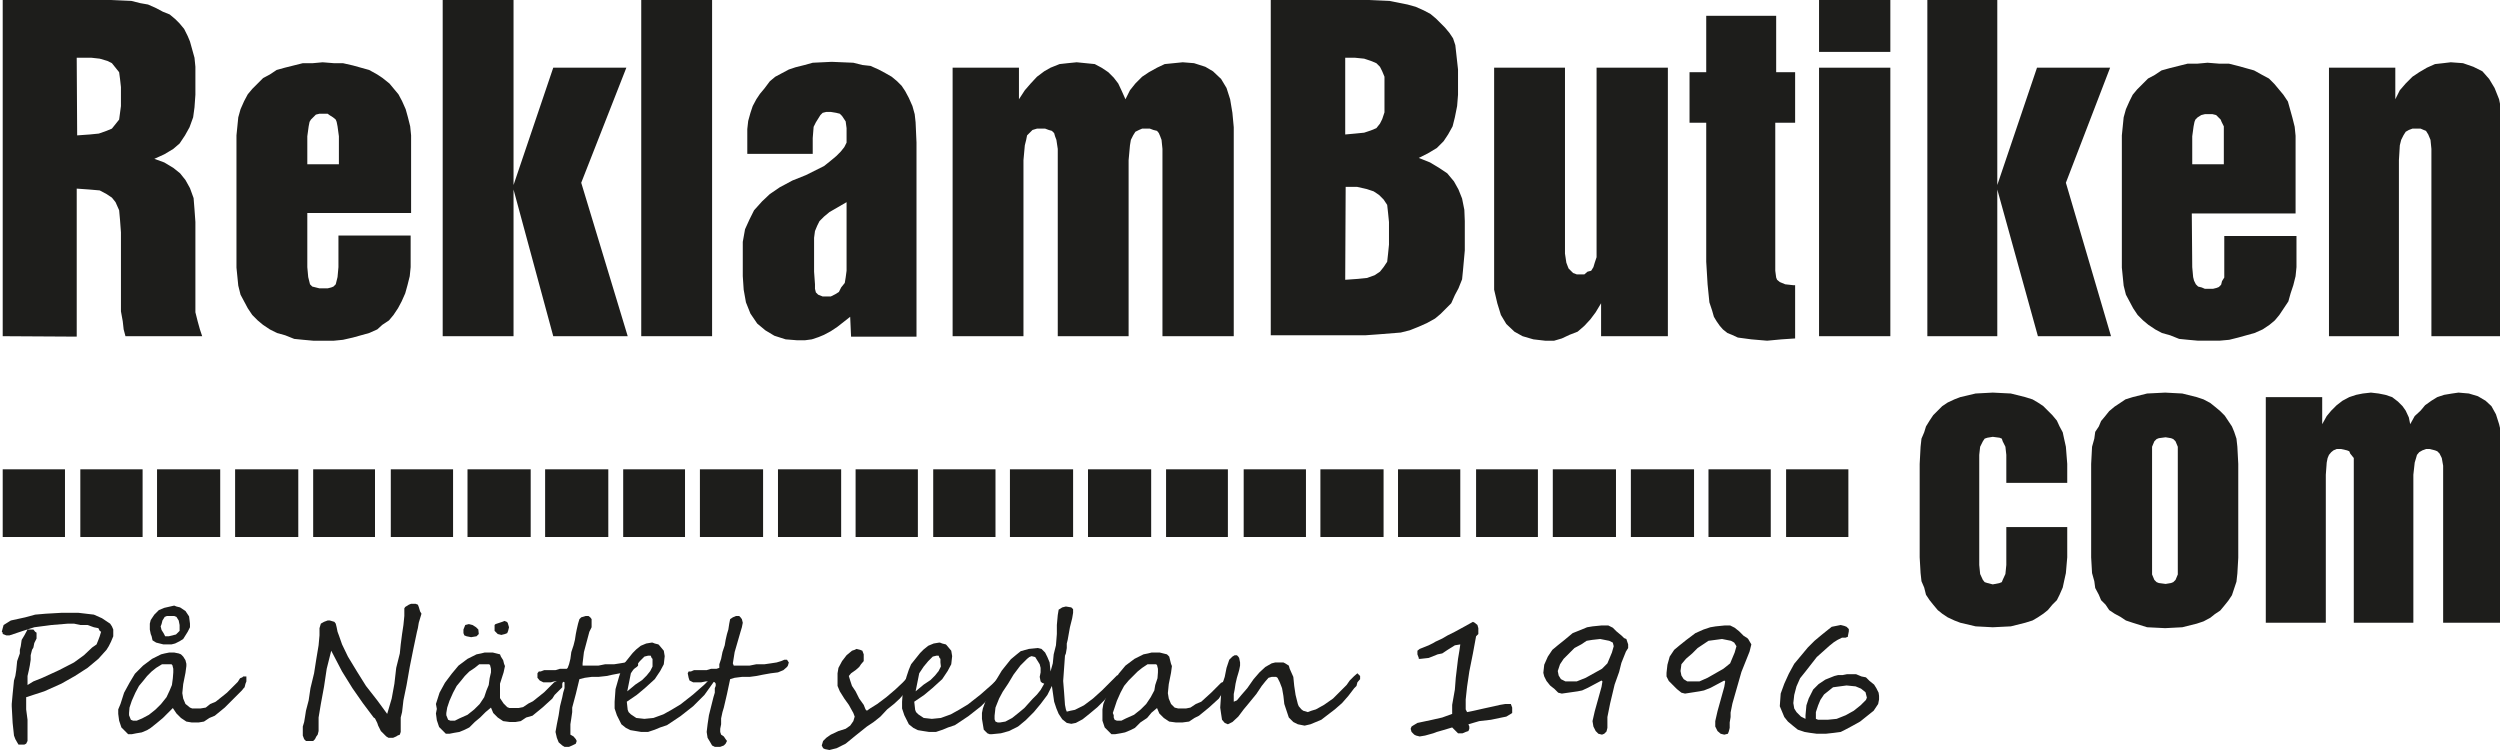 <?xml version="1.0" encoding="utf-8"?>
<!-- Generator: Adobe Illustrator 19.1.0, SVG Export Plug-In . SVG Version: 6.00 Build 0)  -->
<svg version="1.1" id="Lager_1" xmlns="http://www.w3.org/2000/svg" xmlns:xlink="http://www.w3.org/1999/xlink" x="0px" y="0px"
	 viewBox="-20 337.7 554 166.2" style="enable-background:new -20 337.7 554 166.2;" xml:space="preserve">
<style type="text/css">
	.st0{fill:#1D1D1B;}
</style>
<g>
	<path class="st0" d="M-19.4,412.2v-74.5h24l0,0l4.5,0.2l2,0.5l1.7,0.3l1.8,0.8l1.5,0.8l1.5,0.6l1.2,1l0,0l1,1l1,1.2l0.8,1.6
		l0.5,1.2l0.5,1.8l0.5,1.8l0.2,2v2v4.2l0,0l-0.2,2.8l-0.3,2.2l-0.8,2.2l-1,1.8l0,0l-1.2,1.8l-1.4,1.2l-2,1.2l-2.2,1l0,0l2.2,0.8
		l2,1.2l1.5,1.2l1.2,1.5l0,0l1,1.8l0.8,2.2l0.2,2.5l0.2,2.8v17.2l0,0v2.8l0.5,2l0,0l0.5,1.8l0.5,1.5h-17l0,0l-0.4-1.5l-0.2-1.8l0,0
		l-0.4-2.2v-3.2v-14.3l0,0l-0.2-2.7l-0.2-2.2l-0.8-1.8l-0.8-1l0,0l-1.2-0.8l-1.5-0.8l-2.3-0.2l-2.8-0.2v32.8L-19.4,412.2
		L-19.4,412.2z M-2.9,367.7L-2.9,367.7l2.8-0.2l2-0.2l1.7-0.6l1.2-0.5l0,0l0.8-1l0.8-1l0.2-1.5l0.2-1.5V357l0,0l-0.2-1.8l-0.2-1.5
		l-0.8-1l-0.8-1l0,0l-1-0.5l-1.7-0.5l-1.8-0.2h-2.5H-3L-2.9,367.7L-2.9,367.7z"/>
	<path class="st0" d="M48.1,396.9L48.1,396.9l0.2,2.2l0.2,0.8l0.2,0.8l0,0l0.5,0.5l0.8,0.2l0.8,0.2h0.8l0,0h1l0.8-0.2l0.5-0.2
		l0.5-0.5l0,0l0.2-0.8l0.2-0.8l0.2-2.2v-7h16v4.8l0,0v2.2l-0.2,2l-0.5,2l-0.5,1.8l-0.8,1.8l-0.8,1.5l-1,1.5l-1,1.2l0,0l-1.5,1
		l-1.1,1l-1.8,0.8L60,412l-1.8,0.5L56,413l-2,0.2h-2.4l0,0h-2.2l-2.2-0.2l-2-0.2l-2-0.8l-1.8-0.5l-1.6-0.8l-1.5-1l-1.2-1l0,0
		l-1.2-1.2l-1-1.5l-0.8-1.5l-0.8-1.5l-0.5-2l-0.2-2l-0.2-2v-2.3v-24.8l0,0v-2.2l0.2-2l0.2-2l0.5-1.8l0.8-1.8l0.8-1.5l1-1.2l1.2-1.2
		l0,0l1.2-1.2l1.5-0.8l1.5-1l1.8-0.5l2-0.5l2-0.5h2.2l2.2-0.2l0,0l2.5,0.2h2l2.2,0.5l1.8,0.5l1.8,0.5l1.8,1l1.2,0.8l1.5,1.2l0,0
		l1,1.2l1,1.2l0.8,1.5l0.8,1.8l0.5,1.8l0.5,2l0.2,2v2.2v15h-23V396.9L48.1,396.9z M48.1,367.9v6.2h7v-6.2l0,0l-0.3-2.2l-0.2-1
		l-0.2-0.5l0,0l-0.6-0.5l-0.8-0.5l-0.4-0.3h-1l0,0h-0.8l-0.8,0.2l-0.6,0.6l-0.5,0.5l0,0l-0.3,0.5l-0.2,1L48.1,367.9L48.1,367.9
		L48.1,367.9z"/>
	<polygon class="st0" points="78.1,412.2 78.1,337.7 93.8,337.7 93.8,378.7 102.6,352.7 118.8,352.7 108.8,378.2 119.1,412.2 
		102.6,412.2 93.8,379.7 93.8,412.2 	"/>
	<polygon class="st0" points="122.1,412.2 122.1,337.7 137.8,337.7 137.8,412.2 	"/>
	<path class="st0" d="M168.4,407.9L168.4,407.9l-2.8,2.2l-1.5,1l-1.5,0.8l0,0l-1.2,0.5l-1.5,0.5l-1.5,0.2h-1.8l0,0l-2.5-0.2
		l-2.5-0.8l-2-1.2l-1.8-1.5l0,0l-1.5-2.2l-1-2.5l-0.5-2.8l-0.2-3v-4.8l0,0v-2.8l0.5-2.8l1-2.2l1-2l0,0l1.8-2l1.7-1.6l2.2-1.5
		l2.8-1.5l0,0l3-1.2l0,0l4-2l1.5-1.2l1.2-1l1-1l0.8-1l0.5-1v-1.2v-2l0,0l-0.2-1.5l-0.8-1.2l0,0l-0.5-0.5l-0.8-0.2l-1.2-0.2l0,0h-1
		l-0.8,0.2l-0.5,0.5l-0.5,0.8l0,0l-0.5,0.8l-0.5,1l-0.2,2.5v3.5h-14.5v-3.5l0,0v-2l0.2-1.8l0.5-1.8l0.5-1.5l0.8-1.5l0.8-1.2l1-1.2
		l1.2-1.6l0,0l1.2-1l1.5-0.8l1.5-0.8l1.5-0.5l2-0.5l1.8-0.5l4.2-0.2l0,0l4.8,0.2l2,0.5l1.8,0.2l1.8,0.8l1.5,0.8l1.4,0.8l1.2,1l0,0
		l1,1l0.8,1.2l0.8,1.5l0.8,1.8l0.5,1.8l0.2,1.8l0.2,4.5v43h-14.5L168.4,407.9L168.4,407.9z M167.6,382.5L167.6,382.5l-3.8,2.2
		l-1.2,1l-1,1l0,0l-0.5,1l-0.5,1.2l-0.2,1.5v1.5v6l0,0l0.2,2.8v1l0.2,0.8l0,0l0.5,0.5l0.5,0.2l0.5,0.2h0.8l0,0h1l1-0.5l0.8-0.5
		l0.5-1l0,0l0.8-1l0.2-1.2l0.2-1.5v-1.8V382.5L167.6,382.5z"/>
	<polygon class="st0" points="191.1,412.2 191.1,352.7 205.8,352.7 205.8,359.7 205.8,359.7 207.1,357.7 208.4,356.2 209.8,354.7 
		211.4,353.5 211.4,353.5 212.8,352.7 214.8,351.9 216.6,351.7 218.6,351.5 218.6,351.5 220.6,351.7 222.6,351.9 224.1,352.7 
		225.6,353.7 225.6,353.7 226.8,354.9 227.8,356.2 228.6,357.9 229.4,359.7 229.4,359.7 230.4,357.7 231.6,356.2 233.1,354.7 
		234.6,353.7 234.6,353.7 236.4,352.7 238.1,351.9 240.1,351.7 242.1,351.5 242.1,351.5 244.6,351.7 247.1,352.5 248.8,353.5 
		250.6,355.2 250.6,355.2 251.8,357.2 252.6,359.7 253.1,362.7 253.4,365.9 253.4,412.2 237.6,412.2 237.6,370.7 237.6,370.7 
		237.4,368.7 237.1,367.9 236.8,367.2 236.8,367.2 236.4,366.7 235.6,366.5 234.8,366.2 234.1,366.2 234.1,366.2 233.1,366.2 
		232.4,366.5 231.6,366.9 231.1,367.7 231.1,367.7 230.6,368.7 230.4,369.9 230.1,373.2 230.1,412.2 214.4,412.2 214.4,370.7 
		214.4,370.7 214.1,368.7 213.8,367.9 213.6,367.2 213.6,367.2 213.1,366.7 212.4,366.5 211.6,366.2 210.8,366.2 210.8,366.2 
		209.8,366.2 208.8,366.5 208.4,366.9 207.6,367.7 207.6,367.7 207.4,368.7 207.1,369.9 206.8,373.2 206.8,412.2 	"/>
	<path class="st0" d="M261.6,412.2v-74.5h21.8l0,0l4.5,0.2l4,0.8l1.8,0.5l1.8,0.8l1.5,0.8l1.2,1l0,0l1,1l1,1l1,1.2l0.8,1.2l0.5,1.5
		l0.2,1.8l0.2,1.8l0.2,1.8v5.6l0,0l-0.2,2.5l-0.5,2.5l-0.5,2l-1,1.8l0,0l-1,1.5l-1.5,1.5l-2,1.2l-2,1l0,0l2.5,1l2,1.2l1.8,1.2
		l1.5,1.8l0,0l1,1.8l0.8,2l0.5,2.5l0.1,2.5v6.5l0,0l-0.2,2.2l-0.2,2.2l-0.2,2l-0.8,2l-0.8,1.5l-0.8,1.8l-1.2,1.2l-1.2,1.2l0,0
		l-1.2,1l-1.8,1l-1.8,0.8l-2,0.8l-2,0.5l-2.5,0.2l-2.5,0.2l-2.8,0.2h-21V412.2z M278.1,367.5L278.1,367.5l2.2-0.2l2-0.2l1.5-0.5
		l1.2-0.5l0,0l0.8-1l0.5-1l0.5-1.5v-1.9v-4.5l0,0v-1.5l-0.5-1.2l-0.5-1l-0.8-0.8l0,0l-1.2-0.5l-1.5-0.5l-2-0.2h-2.2V367.5
		L278.1,367.5z M278.1,399.7L278.1,399.7l2.8-0.2l2-0.2l1.7-0.6l1.2-0.8l0,0l0.8-1l0.8-1.2l0.2-1.8l0.2-2v-5l0,0l-0.2-2l-0.2-1.8
		l-0.8-1.2l-1-1l0,0l-1.2-0.8l-1.5-0.5l-2.2-0.5h-2.5L278.1,399.7L278.1,399.7z"/>
	<polygon class="st0" points="349.6,352.7 349.6,412.2 334.8,412.2 334.8,404.9 334.8,404.9 333.6,406.9 332.4,408.5 331.1,409.9 
		329.6,411.2 329.6,411.2 327.8,411.9 326.1,412.7 324.4,413.2 322.4,413.2 322.4,413.2 319.8,412.9 317.4,412.2 315.6,411.2 
		313.8,409.5 313.8,409.5 312.6,407.5 311.8,404.9 311.1,401.9 311.1,398.5 311.1,352.7 326.8,352.7 326.8,393.9 326.8,393.9 
		327.1,395.9 327.4,396.7 327.6,397.2 327.6,397.2 328.1,397.7 328.6,398.2 329.4,398.5 330.1,398.5 330.1,398.5 331.1,398.5 
		331.8,397.9 332.6,397.7 333.1,396.9 333.1,396.9 333.4,395.9 333.8,394.7 333.8,391.5 333.8,352.7 	"/>
	<polygon class="st0" points="377.8,400.9 377.8,412.7 377.8,412.7 374.8,412.9 374.8,412.9 371.6,413.2 371.6,413.2 368.1,412.9 
		365.1,412.5 363.8,411.9 362.8,411.5 361.8,410.7 361.1,409.9 361.1,409.9 360.4,408.9 359.8,407.9 359.4,406.5 358.8,404.7 
		358.4,400.7 358.1,395.7 358.1,364.9 354.4,364.9 354.4,353.7 358.1,353.7 358.1,341.2 373.6,341.2 373.6,353.7 377.8,353.7 
		377.8,364.9 373.4,364.9 373.4,397.7 373.4,397.7 373.6,399.2 373.8,399.7 374.4,400.2 374.4,400.2 375.6,400.7 377.4,400.9 	"/>
	<path class="st0" d="M383.1,349.2v-11.5h15.8v11.5H383.1L383.1,349.2z M383.1,412.2v-59.5h15.8v59.5H383.1L383.1,412.2z"/>
	<polygon class="st0" points="407.1,412.2 407.1,337.7 422.6,337.7 422.6,378.7 431.4,352.7 447.6,352.7 437.8,378.2 447.8,412.2 
		431.6,412.2 422.6,379.7 422.6,412.2 	"/>
	<path class="st0" d="M465.8,396.9L465.8,396.9l0.2,2.2l0.2,0.8l0.4,0.8l0,0l0.5,0.5l0.8,0.2l0.7,0.3h0.8l0,0h1l0.8-0.2l0.5-0.2
		l0.5-0.5l0,0l0.2-0.8l0.5-0.8V397v-7h16v4.7l0,0v2.2l-0.2,2l-0.5,2l-0.6,1.8l-0.5,1.8l-1,1.5l-1,1.5l-1,1.2l0,0l-1.2,1l-1.5,1
		l-1.8,0.8l-1.8,0.5l-1.8,0.5l-2,0.5l-2.2,0.2h-2.5l0,0h-2.2l-2.2-0.2l-2-0.2l-2-0.8l-1.8-0.5l-1.5-0.8l-1.5-1l-1.2-1l0,0l-1.2-1.2
		l-1-1.5l-0.8-1.5l-0.8-1.5l-0.5-2l-0.2-2l-0.2-2v-2.3v-24.8l0,0v-2.2l0.2-2l0.2-2l0.5-1.8l0.8-1.8l0.7-1.4l1-1.2l1.2-1.2l0,0
		l1.2-1.2l1.5-0.8l1.5-1l1.8-0.5l2-0.5l2-0.5h2.2l2.2-0.2l0,0l2.5,0.2h2.2l2,0.5l1.8,0.5l1.8,0.5l1.8,1l1.5,0.8l1.2,1.2l0,0l1,1.2
		l1,1.2l1,1.5l0.5,1.8l0.5,1.8l0.5,2l0.2,2v2.2v15h-23L465.8,396.9L465.8,396.9z M465.8,367.9v6.2h7v-6.2l0,0v-2.2l-0.5-1l-0.2-0.5
		l0,0l-0.5-0.5l-0.5-0.5l-0.8-0.2h-1l0,0h-0.7l-0.8,0.2l-0.8,0.5l-0.5,0.5l0,0l-0.2,0.5l-0.2,1L465.8,367.9L465.8,367.9L465.8,367.9
		z"/>
	<polygon class="st0" points="496.1,412.2 496.1,352.7 510.8,352.7 510.8,359.7 510.8,359.7 511.8,357.7 513.1,356.2 514.6,354.7 
		516.1,353.7 516.1,353.7 517.8,352.7 519.6,351.9 521.4,351.7 523.1,351.5 523.1,351.5 525.8,351.7 528.1,352.5 530.1,353.5 
		531.6,355.2 531.6,355.2 532.8,357.2 533.8,359.7 534.4,362.7 534.6,365.9 534.6,412.2 518.8,412.2 518.8,370.7 518.8,370.7 
		518.6,368.7 518.1,367.5 518.1,367.5 517.6,366.7 517.1,366.5 516.4,366.2 515.6,366.2 515.6,366.2 514.6,366.2 513.8,366.5 
		513.1,366.9 512.6,367.7 512.6,367.7 512.1,368.7 511.8,369.9 511.6,373.2 511.6,412.2 	"/>
	<polygon class="st0" points="424.6,438.5 424.6,438.5 424.4,436.7 423.8,435.5 423.8,435.5 423.6,434.9 423.1,434.7 421.6,434.5 
		421.6,434.5 420.4,434.7 419.8,434.9 419.4,435.5 419.4,435.5 418.8,436.7 418.6,438.5 418.6,462.9 418.6,462.9 418.8,464.9 
		419.4,466.2 419.4,466.2 419.8,466.7 420.4,466.9 421.6,467.2 421.6,467.2 423.1,466.9 423.6,466.7 423.8,466.2 423.8,466.2 
		424.4,464.9 424.6,462.9 424.6,454.5 438.1,454.5 438.1,461.2 438.1,461.2 437.8,464.7 437.4,466.5 437.1,467.9 436.4,469.5 
		435.8,470.7 434.8,471.7 433.8,472.9 433.8,472.9 432.8,473.7 431.6,474.5 430.4,475.2 428.8,475.7 425.6,476.5 421.6,476.7 
		421.6,476.7 417.8,476.5 414.4,475.7 413.1,475.2 411.6,474.5 410.4,473.7 409.4,472.9 409.4,472.9 408.4,471.7 407.6,470.7 
		406.8,469.5 406.4,467.9 405.8,466.5 405.6,464.7 405.4,461.2 405.4,440.5 405.4,440.5 405.6,436.7 405.8,434.9 406.4,433.5 
		406.8,432.2 407.6,430.9 408.4,429.7 409.4,428.7 409.4,428.7 410.4,427.7 411.6,426.9 413.1,426.2 414.4,425.7 417.8,424.9 
		421.6,424.7 421.6,424.7 425.6,424.9 428.8,425.7 430.4,426.2 431.6,426.9 432.8,427.7 433.8,428.7 433.8,428.7 434.8,429.7 
		435.8,430.9 436.4,432.2 437.1,433.5 437.4,434.9 437.8,436.7 438.1,440.5 438.1,444.7 424.6,444.7 	"/>
	<path class="st0" d="M443.4,440.5L443.4,440.5l0.2-3.8l0.5-1.8l0.2-1.5l0.8-1.2l0.5-1.2l1-1.2l0.8-1l0,0l1.2-1l1.2-0.8l1.2-0.8
		l1.6-0.5l3.2-0.8l4-0.2l0,0l3.8,0.2l3.2,0.8l1.5,0.5l1.5,0.8l1,0.8l1.2,1l0,0l1,1l0.8,1.2l0.8,1.2l0.5,1.2l0.5,1.5l0.2,1.8l0.2,3.8
		v20.8l0,0l-0.2,3.5l-0.2,1.8l-0.5,1.5l-0.5,1.5l-0.8,1.2l-0.8,1l-1,1.2l0,0l-1.2,0.8l-1,0.8l-1.5,0.8l-1.5,0.5l-3.2,0.8l-3.8,0.2
		l0,0l-4-0.2l-3.2-1l-1.5-0.5l-1.2-0.8l-1.3-0.7l-1.2-0.8l0,0l-0.8-1.2l-1-1l-0.5-1.2l-0.8-1.5l-0.2-1.5l-0.5-1.8l-0.2-3.5
		L443.4,440.5L443.4,440.5z M462.6,462.9v-24.5l0,0v-1.7l-0.5-1.2l0,0l-0.5-0.5l-0.5-0.2l-1.2-0.2l0,0l-1.5,0.2l-0.5,0.2l-0.5,0.5
		l0,0l-0.5,1.2v1.8V463l0,0v2l0.5,1.2l0,0l0.5,0.5l0.5,0.2l1.5,0.2l0,0l1.2-0.2l0.5-0.2l0.5-0.5l0,0l0.5-1.2V462.9L462.6,462.9
		L462.6,462.9z"/>
	<polygon class="st0" points="482.1,475.7 482.1,425.7 494.6,425.7 494.6,431.7 494.6,431.7 495.6,429.9 496.6,428.7 497.8,427.5 
		499.1,426.5 499.1,426.5 500.6,425.7 502.1,425.2 503.6,424.9 505.4,424.7 505.4,424.7 507.1,424.9 508.6,425.2 510.1,425.7 
		511.4,426.7 511.4,426.7 512.4,427.7 513.1,428.7 513.8,430.2 514.1,431.7 514.1,431.7 515.1,429.9 516.4,428.7 517.4,427.5 
		518.8,426.5 518.8,426.5 520.1,425.7 521.6,425.2 523.4,424.9 524.8,424.7 524.8,424.7 527.1,424.9 529.1,425.5 530.8,426.5 
		532.1,427.7 532.1,427.7 533.1,429.5 533.8,431.7 534.4,434.2 534.6,436.9 534.6,475.7 521.4,475.7 521.4,440.9 521.4,440.9 
		521.1,439.2 520.6,438.2 520.6,438.2 520.1,437.7 519.6,437.5 518.4,437.2 518.4,437.2 517.6,437.2 516.8,437.5 516.1,437.9 
		515.6,438.5 515.6,438.5 515.4,439.2 515.1,440.2 514.8,442.9 514.8,475.7 501.6,475.7 501.6,440.9 501.6,440.9 501.6,439.2 
		500.8,438.2 500.8,438.2 500.6,437.7 500.1,437.5 498.8,437.2 498.8,437.2 497.8,437.2 497.1,437.5 496.6,437.9 496.1,438.5 
		496.1,438.5 495.8,439.2 495.6,440.2 495.4,442.9 495.4,475.7 	"/>
	<polygon class="st0" points="-5.6,441.7 -5.6,456.7 -19.4,456.7 -19.4,441.7 	"/>
	<polygon class="st0" points="11.6,441.7 11.6,456.7 -2.2,456.7 -2.2,441.7 	"/>
	<polygon class="st0" points="28.8,441.7 28.8,456.7 14.8,456.7 14.8,441.7 	"/>
	<polygon class="st0" points="46.1,441.7 46.1,456.7 32.1,456.7 32.1,441.7 	"/>
	<polygon class="st0" points="63.1,441.7 63.1,456.7 49.4,456.7 49.4,441.7 	"/>
	<polygon class="st0" points="80.4,441.7 80.4,456.7 66.6,456.7 66.6,441.7 	"/>
	<polygon class="st0" points="97.6,441.7 97.6,456.7 83.6,456.7 83.6,441.7 	"/>
	<polygon class="st0" points="114.8,441.7 114.8,456.7 100.8,456.7 100.8,441.7 	"/>
	<polygon class="st0" points="131.8,441.7 131.8,456.7 118.1,456.7 118.1,441.7 	"/>
	<polygon class="st0" points="149.1,441.7 149.1,456.7 135.1,456.7 135.1,441.7 	"/>
	<polygon class="st0" points="166.4,441.7 166.4,456.7 152.4,456.7 152.4,441.7 	"/>
	<polygon class="st0" points="183.4,441.7 183.4,456.7 169.6,456.7 169.6,441.7 	"/>
	<polygon class="st0" points="200.6,441.7 200.6,456.7 186.8,456.7 186.8,441.7 	"/>
	<polygon class="st0" points="217.8,441.7 217.8,456.7 203.8,456.7 203.8,441.7 	"/>
	<polygon class="st0" points="235.1,441.7 235.1,456.7 221.1,456.7 221.1,441.7 	"/>
	<polygon class="st0" points="252.1,441.7 252.1,456.7 238.4,456.7 238.4,441.7 	"/>
	<polygon class="st0" points="269.4,441.7 269.4,456.7 255.6,456.7 255.6,441.7 	"/>
	<polygon class="st0" points="286.6,441.7 286.6,456.7 272.6,456.7 272.6,441.7 	"/>
	<polygon class="st0" points="303.6,441.7 303.6,456.7 289.8,456.7 289.8,441.7 	"/>
	<polygon class="st0" points="320.8,441.7 320.8,456.7 307.1,456.7 307.1,441.7 	"/>
	<polygon class="st0" points="338.1,441.7 338.1,456.7 324.1,456.7 324.1,441.7 	"/>
	<polygon class="st0" points="355.4,441.7 355.4,456.7 341.4,456.7 341.4,441.7 	"/>
	<polygon class="st0" points="372.4,441.7 372.4,456.7 358.6,456.7 358.6,441.7 	"/>
	<polygon class="st0" points="389.6,441.7 389.6,456.7 375.8,456.7 375.8,441.7 	"/>
	<polygon class="st0" points="5.1,477.9 5.1,477.9 5.1,478.7 4.6,479.9 4.6,479.9 4.1,480.9 4.1,480.9 3.6,481.7 3.6,481.7 
		1.8,483.7 -0.6,485.7 -0.6,485.7 -3.4,487.5 -6.4,489.2 -6.4,489.2 -10.2,490.9 -10.2,490.9 -14.2,492.2 -14.2,492.2 -14.2,492.9 
		-14.2,493.7 -14.2,493.7 -14.2,494.9 -14.2,494.9 -13.9,497.2 -13.9,497.2 -13.9,499.5 -13.9,499.5 -13.9,501.2 -13.9,501.2 
		-13.9,501.9 -14.2,502.5 -14.2,502.5 -14.6,502.7 -15.4,502.7 -15.4,502.7 -15.9,502.7 -16.2,502.2 -16.6,501.5 -16.9,500.7 
		-17.2,497.9 -17.4,494.2 -17.4,493.7 -17.4,493.7 -17.2,491.5 -17.2,491.5 -16.9,488.5 -16.9,488.5 -16.6,487.5 -16.6,487.5 
		-16.4,486.2 -16.4,486.2 -16.2,484.2 -16.2,484.2 -15.6,482.5 -15.6,482.5 -15.6,481.7 -15.6,481.7 -15.4,480.9 -15.4,480.9 
		-15.2,479.5 -15.2,479.5 -14.6,478.5 -14.6,478.5 -13.9,477.2 -13.9,477.2 -13.2,477.2 -13.2,477.2 -12.6,477.2 -12.2,477.7 
		-12.2,477.7 -11.9,477.9 -11.9,478.7 -11.9,478.7 -11.9,479.2 -11.9,479.2 -12.4,480.2 -12.4,480.2 -12.6,481.2 -12.6,481.2 
		-12.9,481.7 -12.9,481.7 -13.2,482.9 -13.2,482.9 -13.2,483.9 -13.2,483.9 -13.4,485.2 -13.4,485.2 -13.6,486.2 -13.6,486.2 
		-13.9,487.5 -13.9,487.5 -13.9,488.5 -13.9,488.5 -13.9,489.5 -13.9,489.5 -12.6,488.7 -12.6,488.7 -10.6,487.9 -10.6,487.9 
		-6.9,486.2 -6.9,486.2 -3.6,484.5 -3.6,484.5 -1.4,482.9 -1.4,482.9 0.4,481.2 0.4,481.2 1.4,480.5 1.8,479.5 2.1,478.7 2.4,477.7 
		2.4,477.7 2.1,477.5 1.8,476.9 0.8,476.7 0.8,476.7 -0.6,476.2 -0.6,476.2 -2.2,476.2 -2.2,476.2 -3.6,475.9 -3.6,475.9 
		-4.9,475.9 -4.9,475.9 -8.6,476.2 -12.4,476.7 -12.4,476.7 -14.9,477.5 -17.9,478.5 -17.9,478.5 -18.6,478.5 -18.6,478.5 
		-19.4,478.2 -19.4,478.2 -19.4,477.9 -19.6,477.7 -19.6,477.7 -19.4,476.9 -19.2,476.2 -19.2,476.2 -18.4,475.7 -17.6,475.2 
		-17.6,475.2 -14.4,474.5 -14.4,474.5 -12.2,473.9 -12.2,473.9 -9.9,473.7 -9.9,473.7 -6.4,473.5 -6.4,473.5 -4.4,473.5 -4.4,473.5 
		-2.6,473.5 -2.6,473.5 -0.9,473.7 -0.9,473.7 0.8,473.9 0.8,473.9 2.6,474.7 3.8,475.5 3.8,475.5 4.4,475.9 4.8,476.5 5.1,477.2 	
		"/>
	<path class="st0" d="M34.6,488.2L34.6,488.2v0.5l0,0l-0.2,0.5l0,0l-0.2,0.8l0,0l-0.2,0.2l0,0l-0.4,0.5l0,0l-0.5,0.5l0,0l-0.5,0.5
		l0,0l-0.8,0.8l0,0l-2,2l0,0l-2.2,1.8l0,0l-1.2,0.5l-1.2,0.8l0,0l-1.2,0.2h-1.5l0,0l-1.2-0.2l0,0l-1.2-0.8l0,0l-1-1l0,0l-0.8-1.2
		l0,0l-1,1l0,0l-1.2,1.2l0,0l-1.2,1l0,0l-1.5,1.2l0,0l-0.8,0.5l0,0l-1.2,0.5l0,0l-1.2,0.2l0,0l-1,0.2l0,0H8.4l-0.5-0.5l0,0l-1-1l0,0
		l-0.5-1.5l0,0l-0.2-1.5l0,0v-1l0.5-1.2l0,0l0.8-2.5l0,0l1.2-2.2l0,0l1.2-2l0,0l1.8-1.8l0,0l2-1.5l0,0l2-1l0,0l0.8-0.2l1-0.2l0,0
		h0.8l0,0h0.3l0,0l1,0.2l0,0l0.5,0.2l0,0l0.5,0.5l0,0l0.5,0.8l0,0l0.2,0.8l0,0v0.5l0,0l-0.2,1.5l0,0l-0.5,2.5l0,0l-0.2,2l0,0
		l0.2,1.2l0,0l0.5,1.2l0,0l1,0.8l0,0l0.5,0.2h0.8l0,0h1l1.2-0.2l0,0l1-0.8l1.2-0.5l0,0l2.5-2l0,0l2.2-2.2l0,0l0.2-0.2l0,0l0.5-0.8
		l0,0l0.5-0.2l0,0l0.2-0.2l0,0h0.7V488.2L34.6,488.2L34.6,488.2z M18.4,486.7L18.4,486.7v-0.8l0,0l-0.2-0.8l0,0l-0.2-0.2h-0.4l0,0
		h-0.5l0,0h-1.2l0,0l-1.3,0.8l0,0l-1,0.8l0,0l-1,1l0,0l-0.8,1l0,0l-1,1.2l0,0l-0.8,1.5l0,0L9.2,493l0,0l-0.5,1.5l0,0l-0.1,1.2l0,0
		v0.5l0,0l0.2,0.5l0,0l0.2,0.5l0,0l0.5,0.2l0,0h0.8l1.2-0.5l0,0l1.5-0.8l1.5-1.2l0,0l1.2-1.2l1.2-1.5l0,0l0.7-1.5l0.5-1.2l0.2-1.5
		L18.4,486.7L18.4,486.7L18.4,486.7z M22.1,475.9L22.1,475.9v0.8l-0.5,1l0,0l-0.5,0.8l-0.5,0.8l0,0l-0.8,0.5l-1,0.5l0,0l-0.8,0.2h-1
		l0,0h-0.8l-0.8-0.2l-0.8-0.2l-0.8-0.5l0,0l-0.2-0.9l-0.2-0.5l-0.2-1v-0.8l0,0v-0.5l0.2-0.8l0,0l0.8-1.2l0,0l1-1l0,0l1.2-0.5l0,0
		l2.2-0.5l0,0l0.5,0.2l0.8,0.2l0,0l1.2,0.8l0,0l0.8,1.2l0,0L22.1,475.9L22.1,475.9L22.1,475.9z M19.8,476.2L19.8,476.2l-0.2-1l0,0
		l-0.5-0.8l0,0l-0.5-0.2l0,0h-0.8l0,0h-0.2l0,0h-0.2l0,0h-0.2l0,0H17l0,0l-0.5,0.2l0,0l-0.5,0.8l0,0l-0.2,0.8l0,0l-0.2,0.5l0,0
		l0.2,0.8l0.5,0.8l0,0l0.3,0.6h0.8l0,0l0.8-0.2l0,0l0.8-0.2l0,0l0.8-0.8L19.8,476.2L19.8,476.2L19.8,476.2z"/>
	<polygon class="st0" points="47.8,495.2 47.8,495.2 48.4,492.9 48.4,492.9 48.8,490.2 48.8,490.2 49.6,486.9 49.6,486.9 
		50.1,483.7 50.1,483.7 50.6,480.7 50.6,480.7 50.8,478.5 50.8,478.5 50.8,477.7 50.8,477.7 50.8,476.9 50.8,476.9 51.1,475.9 
		51.1,475.9 51.8,475.5 51.8,475.5 52.6,475.2 53.1,475.2 53.1,475.2 54.1,475.5 54.1,475.5 54.4,475.9 54.4,475.9 54.6,476.7 
		54.6,476.7 54.8,477.7 54.8,477.7 55.1,478.5 55.1,478.5 55.8,480.5 55.8,480.5 57.1,483.2 57.1,483.2 59.1,486.5 59.1,486.5 
		61.1,489.7 61.1,489.7 63.6,492.9 63.6,492.9 65.8,495.9 65.8,495.9 66.8,492.5 66.8,492.5 67.4,489.2 67.4,489.2 67.8,485.7 
		67.8,485.7 68.6,482.5 68.6,482.5 68.8,480.5 68.8,480.5 69.1,478.2 69.1,478.2 69.4,476.2 69.4,476.2 69.6,474.2 69.6,474.2 
		69.6,473.7 69.6,473.7 69.6,473.2 69.6,473.2 69.6,472.5 69.6,472.5 69.8,472.2 69.8,472.2 70.6,471.7 71.1,471.5 71.1,471.5 
		72.1,471.5 72.1,471.5 72.6,471.7 72.6,471.7 72.8,472.2 72.8,472.2 73.1,473.2 73.1,473.2 73.4,473.7 73.4,473.7 73.1,474.7 
		73.1,474.7 72.8,475.7 72.8,475.7 72.6,476.9 72.6,476.9 72.4,477.7 72.4,477.7 71.6,481.5 71.6,481.5 70.8,485.5 70.8,485.5 
		70.1,489.5 70.1,489.5 69.4,492.9 69.4,492.9 69.1,495.5 69.1,495.5 68.8,496.7 68.8,496.7 68.8,497.5 68.8,497.5 68.8,497.9 
		68.8,497.9 68.8,498.7 68.8,498.7 68.8,499.2 68.8,499.2 68.8,499.9 68.8,499.9 68.6,500.5 68.6,500.5 68.1,500.7 68.1,500.7 
		67.8,500.9 67.8,500.9 67.1,501.2 67.1,501.2 66.6,501.2 66.6,501.2 66.1,501.2 66.1,501.2 65.6,500.9 65.6,500.9 64.4,499.7 
		64.4,499.7 63.8,498.5 63.8,498.5 63.6,497.9 63.6,497.9 63.4,497.5 63.4,497.5 63.1,496.9 63.1,496.9 62.8,496.7 62.8,496.7 
		60.4,493.5 60.4,493.5 58.1,490.2 58.1,490.2 55.8,486.5 55.8,486.5 53.4,481.9 53.4,481.9 52.4,485.9 52.4,485.9 51.8,489.9 
		51.8,489.9 51.1,493.7 51.1,493.7 50.6,496.7 50.6,496.7 50.6,497.7 50.6,497.7 50.6,498.7 50.6,498.7 50.6,499.7 50.6,499.7 
		50.4,500.5 50.4,500.5 50.1,500.9 50.1,500.9 49.8,501.5 49.8,501.5 49.4,501.9 49.4,501.9 48.6,501.9 48.6,501.9 47.8,501.9 
		47.8,501.9 47.4,501.5 47.4,501.5 47.1,500.7 47.1,500.7 47.1,499.5 47.1,499.5 47.1,498.7 47.1,498.7 47.4,497.7 47.4,497.7 
		47.6,496.5 47.6,496.5 	"/>
	<path class="st0" d="M104.8,488.2L104.8,488.2v0.5l0,0l-0.2,0.5l0,0v0.8l0,0l-0.2,0.2l0,0l-0.5,0.5l0,0l-0.5,0.5l0,0l-0.5,0.5l0,0
		l-0.5,0.8l0,0l-2.2,2l0,0l-2.2,1.8l0,0l-1.4,0.4l-1.2,0.8l0,0l-1.2,0.2H93l0,0l-1.5-0.2l0,0l-1.2-0.8l0,0l-1-1l0,0l-0.5-1.2l0,0
		l-1.2,1l0,0l-1.2,1.2l0,0l-1.2,1l0,0l-1.2,1.2l0,0l-1,0.5l0,0l-1.2,0.5l0,0l-1.2,0.2l0,0l-1,0.2l0,0h-0.8l-0.5-0.5l0,0l-1-1l0,0
		l-0.5-1.5l0,0l-0.2-1.5l0,0l0.2-1l-0.2-1.1l0,0l0.8-2.5l0,0l1.2-2.2l0,0l1.5-2l0,0l1.5-1.8l0,0l2-1.5l0,0l2-1l0,0l1-0.2l0.8-0.2
		l0,0h0.8l0,0h1l0,0l0.8,0.2l0,0l0.8,0.2l0,0l0.2,0.5l0,0l0.5,0.8l0,0l0.2,0.8l0,0l0.2,0.5l0,0l-0.3,1.4l0,0l-0.8,2.5l0,0v2l0,0v1.2
		l0,0l0.8,1.2l0,0l0.8,0.8l0,0l0.5,0.2h0.8l0,0h1.2l1-0.2l0,0l1.2-0.8l1-0.5l0,0l2.5-2l0,0l2.2-2.2l0,0l0.5-0.2l0,0l0.2-0.8l0,0
		l0.5-0.2l0,0l0.5-0.2l0,0h0.2v0.7L104.8,488.2L104.8,488.2z M88.8,486.7L88.8,486.7v-0.8l0,0l-0.2-0.8l0,0l-0.2-0.2h-0.2l0,0h-0.8
		l0,0h-1.2l0,0l-1,0.8l0,0l-1.2,0.8l0,0l-1,1l0,0l-0.8,1l0,0l-1,1.2l0,0l-0.8,1.5l0,0l-0.8,1.8l0,0l-0.5,1.5l0,0l-0.2,1.2l0,0v0.5
		l0,0l0.2,0.5l0,0l0.2,0.5l0,0l0.5,0.2l0,0h1l1-0.5l0,0l1.8-0.8l1.5-1.2l0,0l1.2-1.2l1-1.5l0,0l0.5-1.5l0.5-1.2l0.2-1.5L88.8,486.7
		L88.8,486.7L88.8,486.7z M86.1,478.2L86.1,478.2l-0.2,0.2l-0.3,0.3l-1.2,0.2l0,0l-1-0.2l0,0l-0.5-0.2l-0.2-0.5l0,0v-0.8l0,0
		l0.2-0.5l0,0l0.2-0.5l0,0l0.8-0.2l0,0l0.8,0.2l0.8,0.5l0,0l0.5,0.5L86.1,478.2L86.1,478.2L86.1,478.2z M92.8,476.7L92.8,476.7
		l-0.2,0.8l-0.2,0.5l-0.5,0.2l-0.8,0.2l0,0l-0.8-0.2l-0.2-0.2l0,0l-0.5-0.5V477l0,0v-0.8l0.2-0.2l0,0l1.5-0.5l0,0l0.5-0.2l0,0
		l0.5,0.2l0.2,0.2l0,0L92.8,476.7L92.8,476.7L92.8,476.7z"/>
	<polygon class="st0" points="121.4,484.5 121.4,484.5 121.4,485.2 121.1,485.5 121.1,485.5 120.1,486.2 120.1,486.2 118.8,486.7 
		118.8,486.7 117.4,486.9 117.4,486.9 115.8,487.2 115.8,487.2 114.4,487.5 114.4,487.5 112.6,487.7 112.6,487.7 111.1,487.7 
		111.1,487.7 109.6,487.9 109.6,487.9 108.4,488.2 108.4,488.2 107.6,491.5 107.6,491.5 106.8,494.5 106.8,494.5 106.8,495.5 
		106.8,495.5 106.6,496.9 106.6,496.9 106.4,498.2 106.4,498.2 106.4,499.2 106.4,499.2 106.4,499.9 106.4,500.5 106.4,500.5 
		107.1,500.9 107.1,500.9 107.6,501.5 107.6,501.5 107.8,501.9 107.8,501.9 107.6,502.5 107.6,502.5 106.8,502.9 106.8,502.9 
		106.1,503.2 106.1,503.2 105.6,503.2 105.6,503.2 105.1,503.2 104.6,502.9 104.6,502.9 103.8,502.2 103.8,502.2 103.4,501.2 
		103.4,501.2 103.1,499.9 103.1,499.9 103.4,498.2 103.4,498.2 103.8,496.2 103.8,496.2 104.1,494.2 104.1,494.2 104.6,492.2 
		104.6,492.2 104.8,491.2 104.8,491.2 105.1,490.2 105.1,490.2 105.1,489.7 105.1,489.7 105.1,489.2 105.1,489.2 105.1,488.9 
		105.1,488.9 104.6,488.7 104.6,488.7 103.8,488.7 103.8,488.7 102.8,488.7 102.8,488.7 102.1,488.9 102.1,488.9 101.4,488.9 
		101.4,488.9 100.4,488.9 100.4,488.9 99.6,488.5 99.6,488.5 99.1,487.9 99.1,487.9 99.1,486.9 99.1,486.9 99.4,486.5 99.4,486.5 
		99.8,486.5 99.8,486.5 100.6,486.2 100.6,486.2 101.1,486.2 101.1,486.2 101.8,486.2 101.8,486.2 103.1,486.2 103.1,486.2 
		104.1,485.9 104.1,485.9 105.1,485.9 105.1,485.9 105.4,485.9 105.4,485.9 105.6,485.9 105.6,485.9 105.8,485.7 105.8,485.7 
		106.1,484.9 106.1,484.9 106.4,483.7 106.4,483.7 106.6,482.2 106.6,482.2 107.1,480.7 107.1,480.7 107.4,479.5 107.4,479.5 
		107.6,478.2 107.6,478.2 107.8,477.2 107.8,477.2 108.1,475.9 108.1,475.9 108.4,474.9 108.4,474.9 108.8,474.5 109.8,474.2 
		109.8,474.2 110.4,474.2 110.8,474.5 111.1,474.9 111.1,475.7 111.1,475.7 111.1,476.7 110.6,477.7 110.6,477.7 109.4,482.2 
		109.4,482.2 109.1,484.7 109.1,484.7 109.1,485.2 109.6,485.2 109.6,485.2 111.1,485.2 111.1,485.2 112.6,485.2 112.6,485.2 
		114.1,484.9 114.1,484.9 116.1,484.9 116.1,484.9 117.4,484.7 117.4,484.7 118.6,484.5 118.6,484.5 119.6,484.2 119.6,484.2 
		120.4,483.9 120.4,483.9 120.8,483.9 120.8,483.9 121.1,483.9 121.1,483.9 121.4,484.2 121.4,484.2 	"/>
	<path class="st0" d="M138.6,487.9L138.6,487.9l-0.5,1l0,0l-2,2.8l0,0l-2.5,2.5l0,0l-2.8,2.2l0,0l-3,2l0,0l-1.5,0.5l-1.2,0.5l0,0
		l-1.5,0.5h-1.5l0,0l-1.2-0.2l-1.2-0.2l-1-0.5l-1-0.8l0,0l-0.5-1l-0.5-1l-0.5-1.5v-1.5l0,0l0.2-2.8l0.8-2.8l0,0l0.5-1.5l0.5-1.2
		l2-2.5l0,0l0.8-0.8l0,0l1-0.8l0,0l1.2-0.5l0,0l1.2-0.2l0,0h0.2l0,0l0.5,0.2l0,0l0.8,0.2l0,0l0.2,0.2l0,0l1,1.2l0,0l0.2,1.2l0,0
		l-0.2,1.8l0,0l-0.8,1.5l0,0l-1.2,1.8l0,0l-2.2,2l0,0l-1.8,1.5l0,0l-2.2,1.5l0,0l0.2,1.8l0.2,0.5l0.5,0.5l0,0l1.2,0.8l1.8,0.2l0,0
		l2-0.2l0,0l2.2-0.8l0,0l1.8-1l0,0l2-1.2l0,0l2.8-2.2l0,0l2.5-2.2l1-1l0,0l0.8-0.8h0.5l0,0l0,0L138.6,487.9L138.6,487.9L138.6,487.9
		z M124.6,484.5L124.6,484.5v-0.8l0,0l-0.2-0.2l0,0l-0.2-0.5l0,0h-0.6l0,0l-0.8,0.2l-1,1l0,0l-1,1.2l-1,1.5l0,0l-0.2,1l0,0l-0.2,1
		l0,0l-0.2,1l0,0l-0.2,1l0,0l1.8-1.5l0,0l1.5-1l0,0l1-1l0,0l0.8-1l0,0l0.5-1l0,0L124.6,484.5L124.6,484.5L124.6,484.5z"/>
	<polygon class="st0" points="154.8,484.5 154.8,484.5 154.6,485.2 154.4,485.5 154.4,485.5 153.6,486.2 153.6,486.2 152.4,486.7 
		152.4,486.7 150.8,486.9 150.8,486.9 149.1,487.2 149.1,487.2 147.6,487.5 147.6,487.5 146.1,487.7 146.1,487.7 144.4,487.7 
		144.4,487.7 142.8,487.9 142.8,487.9 141.8,488.2 141.8,488.2 141.1,491.5 141.1,491.5 140.4,494.5 140.4,494.5 140.1,495.5 
		140.1,495.5 139.8,496.9 139.8,496.9 139.8,498.2 139.8,498.2 139.6,499.2 139.6,499.2 139.6,499.9 139.8,500.5 139.8,500.5 
		140.4,500.9 140.4,500.9 140.8,501.5 140.8,501.5 141.1,501.9 141.1,501.9 140.8,502.5 140.8,502.5 140.4,502.9 140.4,502.9 
		139.6,503.2 139.6,503.2 138.8,503.2 138.8,503.2 138.4,503.2 137.8,502.9 137.8,502.9 137.4,502.2 137.4,502.2 136.8,501.2 
		136.8,501.2 136.6,499.9 136.6,499.9 136.8,498.2 136.8,498.2 137.1,496.2 137.1,496.2 137.6,494.2 137.6,494.2 138.1,492.2 
		138.1,492.2 138.4,491.2 138.4,491.2 138.4,490.2 138.4,490.2 138.6,489.7 138.6,489.7 138.6,489.2 138.6,489.2 138.4,488.9 
		138.4,488.9 137.8,488.7 137.8,488.7 137.4,488.7 137.4,488.7 136.4,488.7 136.4,488.7 135.4,488.9 135.4,488.9 134.8,488.9 
		134.8,488.9 133.6,488.9 133.6,488.9 132.8,488.5 132.8,488.5 132.6,487.9 132.6,487.9 132.4,486.9 132.4,486.9 132.6,486.5 
		132.6,486.5 133.1,486.5 133.1,486.5 133.8,486.2 133.8,486.2 134.6,486.2 134.6,486.2 135.4,486.2 135.4,486.2 136.6,486.2 
		136.6,486.2 137.6,485.9 137.6,485.9 138.4,485.9 138.4,485.9 138.6,485.9 138.6,485.9 138.8,485.9 138.8,485.9 139.4,485.7 
		139.4,485.7 139.4,484.9 139.4,484.9 139.8,483.7 139.8,483.7 140.1,482.2 140.1,482.2 140.6,480.7 140.6,480.7 140.8,479.5 
		140.8,479.5 141.1,478.2 141.1,478.2 141.4,477.2 141.4,477.2 141.6,475.9 141.6,475.9 141.8,474.9 141.8,474.9 142.4,474.5 
		143.1,474.2 143.1,474.2 143.8,474.2 144.1,474.5 144.4,474.9 144.6,475.7 144.6,475.7 144.4,476.7 144.1,477.7 144.1,477.7 
		142.8,482.2 142.8,482.2 142.4,484.7 142.4,484.7 142.6,485.2 143.1,485.2 143.1,485.2 144.6,485.2 144.6,485.2 146.1,485.2 
		146.1,485.2 147.6,484.9 147.6,484.9 149.4,484.9 149.4,484.9 150.8,484.7 150.8,484.7 152.1,484.5 152.1,484.5 153.1,484.2 
		153.1,484.2 153.8,483.9 153.8,483.9 154.1,483.9 154.1,483.9 154.4,483.9 154.4,483.9 154.6,484.2 154.6,484.2 	"/>
	<polygon class="st0" points="183.4,487.5 183.4,487.5 183.1,487.9 183.1,487.9 182.8,488.7 182.8,488.7 182.1,489.5 182.1,489.5 
		181.4,490.2 181.4,490.2 180.8,490.9 180.8,490.9 180.1,491.7 180.1,491.7 179.4,492.5 179.4,492.5 178.1,493.7 178.1,493.7 
		176.6,494.9 176.6,494.9 175.1,496.5 175.1,496.5 173.6,497.7 173.6,497.7 172.1,498.7 172.1,498.7 169.6,500.7 169.6,500.7 
		167.4,502.5 167.4,502.5 165.4,503.5 164.6,503.7 163.8,503.9 163.8,503.9 162.8,503.7 162.8,503.7 162.4,503.5 162.1,502.9 
		162.1,502.9 162.4,501.9 163.1,501.2 163.1,501.2 164.1,500.5 165.8,499.7 165.8,499.7 167.4,499.2 168.4,498.5 168.4,498.5 
		169.1,497.5 169.4,496.5 169.4,496.5 169.1,495.7 168.1,493.9 168.1,493.9 167.1,492.5 167.1,492.5 166.1,490.9 166.1,490.9 
		165.6,489.7 165.6,488.2 165.6,488.2 165.6,486.9 165.8,485.7 165.8,485.7 166.6,484.2 166.6,484.2 167.6,482.9 167.6,482.9 
		168.8,481.9 168.8,481.9 169.4,481.7 169.8,481.5 169.8,481.5 170.6,481.7 171.1,481.9 171.4,482.7 171.4,483.5 171.4,483.5 
		171.4,484.2 170.8,484.9 170.8,484.9 170.4,485.5 170.4,485.5 169.6,486.2 169.6,486.2 168.6,486.9 168.6,486.9 168.1,487.5 
		168.1,487.5 168.4,488.5 168.8,489.7 168.8,489.7 169.6,490.9 169.6,490.9 170.4,492.5 170.4,492.5 171.4,493.9 171.4,493.9 
		171.8,494.9 171.8,494.9 172.1,495.2 172.1,495.2 172.8,494.7 172.8,494.7 174.4,493.7 174.4,493.7 176.4,492.2 176.4,492.2 
		178.4,490.5 178.4,490.5 180.1,488.9 180.1,488.9 181.4,487.5 181.4,487.5 182.4,486.7 182.4,486.7 182.6,486.2 182.6,486.2 
		182.8,486.5 182.8,486.5 183.1,486.7 183.1,486.7 183.4,486.9 183.4,486.9 	"/>
	<path class="st0" d="M202.4,487.9L202.4,487.9l-0.5,1l0,0l-2,2.8l0,0l-2.5,2.5l0,0l-2.8,2.2l0,0l-3,2l0,0l-1.5,0.5l-1.2,0.5l0,0
		l-1.5,0.5h-1.5l0,0l-1.3-0.2l-1.2-0.2l-1-0.5l-1-0.8l0,0l-0.5-1l-0.5-1l-0.5-1.5v-1.5l0,0l0.2-2.8l0.8-2.8l0,0l0.5-1.5l0.5-1.2
		l2-2.5l0,0l0.8-0.8l0,0l1-0.8l0,0l1.2-0.5l0,0l1.2-0.2l0,0h0.2l0,0l0.5,0.2l0,0l0.8,0.2l0,0l0.2,0.2l0,0l1,1.2l0,0l0.2,1.2l0,0
		l-0.2,1.8l0,0l-0.8,1.5l0,0l-1.2,1.8l0,0l-2.2,2l0,0l-1.8,1.5l0,0l-2.2,1.5l0,0l0.2,1.8l0.2,0.5l0.5,0.5l0,0l1.2,0.8l1.8,0.2l0,0
		l2-0.2l0,0l2.2-0.8l0,0l1.8-1l0,0l2-1.2l0,0l2.8-2.2l0,0l2.5-2.2l1-1l0,0l0.8-0.8h0.5l0,0l0,0L202.4,487.9L202.4,487.9L202.4,487.9
		z M188.4,484.5L188.4,484.5v-0.8l0,0l-0.2-0.2l0,0L188,483l0,0h-0.5l0,0l-0.8,0.2l-1,1l0,0l-1,1.2l-1,1.5l0,0l-0.2,1l0,0l-0.2,1
		l0,0l-0.2,1l0,0l-0.2,1l0,0l1.8-1.5l0,0l1.5-1l0,0l1-1l0,0l0.8-1l0,0l0.5-1l0,0L188.4,484.5L188.4,484.5L188.4,484.5z"/>
	<path class="st0" d="M228.4,487.9L228.4,487.9l-0.2,1l0,0l-0.8,1l-1.2,1.2l0,0l-1.5,1.8l0,0l-1.5,1.5l0,0l-1.8,1.5l0,0l-1.5,1.2
		l0,0l-1.5,0.8l-1,0.2l0,0l-1-0.2l0,0l-1-0.8l-0.8-1.2l0,0l-0.5-1.2l-0.5-1.5l0,0l-0.5-3.5l0,0l-1,2l-1.5,2l-1.5,1.8l-1.8,1.8l0,0
		l-1.7,1.4l-2,1l-1.8,0.5l-2,0.2l0,0h-0.5l-0.5-0.2l-0.8-0.8l0,0l-0.2-1.2l-0.2-1.2l0,0v-1.3l0.2-1l0,0l0.8-2.2l1-2.2l0,0l1.2-2
		l1.2-2l0,0l2-2.5l0,0l1.2-1l1-0.8l0,0l1.8-0.5l2-0.2l0,0l0.8,0.2l0.8,0.8l0,0l0.5,1l0.5,1.2l0,0l0.2,2l0,0l0.5-1.8l0,0l0.2-2l0,0
		l0.5-2l0,0l0.2-2.5l0,0v-0.8l0,0v-1.2l0,0l0.2-2.2l0,0l0.2-1.2l0,0l0.8-0.5l0.8-0.2l0,0l1.2,0.2l0,0l0.2,0.2l0.2,0.2l0,0v0.8l0,0
		l-0.2,1.2l0,0l-0.5,2l0,0l-0.5,2.8l0,0l-0.2,0.8l0,0v1l0,0l-0.2,1.2l0,0L216,483l0,0l-0.2,2.8l0,0l-0.2,2.8l0,0l0.2,2.5l0,0
		l0.2,2.8l0,0l0.2,1l0.2,0.5l0,0l0.8-0.2l1-0.2l2-1l0,0l2-1.5l2-1.8l0,0l3.2-3.2l0,0l0.2-0.2l0,0l0.2,0.2v0.2l0,0L228.4,487.9
		L228.4,487.9L228.4,487.9z M211.4,489.2L211.4,489.2l-0.5-0.2l-0.3-0.3l0,0l-0.2-1l0,0l0.2-1l0,0v-1l0,0l-0.2-0.8l0,0l-0.5-0.8l0,0
		l-0.5-0.8l0,0l-0.8-0.2l0,0l-0.5,0.2l-0.5,0.4l-1.5,1.5l0,0l-1.5,2l0,0l-1.2,2l0,0l-1.2,1.8l0,0l-0.8,1.5l0,0l-0.8,2l-0.2,1.8l0,0
		v0.8l0.2,0.5l0.5,0.2h0.5l0,0l1.2-0.2l1.5-0.8l0,0l1.5-1.2l1.2-1l0,0l1.8-2l0,0l1-1l0,0l0.8-1l0,0L211.4,489.2L211.4,489.2
		L211.4,489.2z"/>
	<path class="st0" d="M252.6,488.2L252.6,488.2v0.5l0,0v0.5l0,0l-0.2,0.8l0,0l-0.2,0.2l0,0l-0.6,0.5l0,0l-0.2,0.5l0,0l-0.8,0.5l0,0
		l-0.5,0.8l0,0l-2.2,2l0,0l-2.2,1.8l0,0l-1,0.5l-1.2,0.8l0,0l-1.5,0.2h-1.4l0,0l-1.5-0.2l0,0l-1.2-0.8l0,0l-1-1l0,0l-0.5-1.2l0,0
		l-1.2,1l0,0l-1,1.2l0,0l-1.5,1l0,0l-1.2,1.2l0,0l-1,0.5l0,0l-1.2,0.5l0,0l-1,0.2l0,0l-1.2,0.2l0,0h-0.8l-0.5-0.5l0,0l-1-1l0,0
		l-0.5-1.5l0,0v-1.5l0,0v-1l0.2-1.2l0,0l1-2.5l0,0l1.2-2.2l0,0l1.2-2l0,0l1.5-1.8l0,0l2-1.5l0,0l2-1l0,0l1-0.2l0.8-0.2l0,0h0.8l0,0
		h1l0,0l0.8,0.2l0,0l0.8,0.2l0,0l0.5,0.5l0,0l0.2,0.8l0,0l0.2,0.8l0,0l0.2,0.5l0,0l-0.2,1.5l0,0l-0.5,2.5l0,0l-0.2,2l0,0l0.2,1.2
		l0,0l0.5,1.2l0,0l0.8,0.8l0,0l0.8,0.2h0.5l0,0h1.2l1-0.2l0,0l1.2-0.8l1.2-0.5l0,0l2.2-2l0,0l2.2-2.2l0,0l0.5-0.2l0,0l0.5-0.8l0,0
		l0.5-0.2l0,0l0.2-0.2l0,0h0.2L252.6,488.2L252.6,488.2L252.6,488.2z M236.6,486.7L236.6,486.7v-0.8l0,0l-0.2-0.8l0,0l-0.2-0.2H236
		l0,0h-0.5l0,0h-1.2l0,0l-1.2,0.8l0,0l-1,0.8l0,0l-1,1l0,0l-1,1l0,0l-1,1.2l0,0l-0.8,1.5l0,0l-0.8,1.8l0,0l-0.5,1.5l0,0l-0.4,1.2
		l0,0l0.2,0.5l0,0v0.5l0,0l0.2,0.5l0,0l0.5,0.2l0,0h1l1-0.5l0,0l1.8-0.8l1.5-1.2l0,0l1.2-1.2l1-1.5l0,0l0.8-1.5l0.2-1.2l0.5-1.5
		L236.6,486.7L236.6,486.7L236.6,486.7z"/>
	<polygon class="st0" points="281.4,487.5 281.4,487.5 281.4,488.2 281.4,488.2 280.8,488.9 280.8,488.9 280.6,489.7 280.6,489.7 
		280.1,490.2 280.1,490.2 278.8,491.9 278.8,491.9 277.4,493.5 277.4,493.5 275.8,494.9 275.8,494.9 274.1,496.2 274.1,496.2 
		272.8,497.2 272.8,497.2 271.6,497.7 271.6,497.7 270.4,498.2 270.4,498.2 269.1,498.5 269.1,498.5 267.6,498.2 266.6,497.7 
		266.6,497.7 265.6,496.7 265.6,496.7 265.1,495.2 265.1,495.2 264.6,493.7 264.6,493.7 264.4,491.9 264.4,491.9 264.1,490.2 
		264.1,490.2 263.6,488.9 263.6,488.9 263.1,487.9 263.1,487.9 262.8,487.7 262.6,487.7 262.6,487.7 261.8,487.7 261.8,487.7 
		261.1,487.9 261.1,487.9 260.4,488.7 260.4,488.7 259.6,489.7 259.6,489.7 258.4,491.5 258.4,491.5 256.6,493.7 256.6,493.7 
		255.6,494.9 255.6,494.9 254.4,496.5 254.4,496.5 253.1,497.7 253.1,497.7 252.1,498.2 252.1,498.2 251.4,497.9 250.8,497.2 
		250.6,495.9 250.4,494.5 250.4,494.5 250.6,491.5 250.6,491.5 250.8,489.5 250.8,489.5 251.4,487.7 251.4,487.7 251.8,485.7 
		251.8,485.7 252.4,483.9 252.4,483.9 252.8,483.5 252.8,483.5 253.1,483.2 253.1,483.2 253.6,482.9 253.6,482.9 254.1,482.9 
		254.1,482.9 254.4,483.2 254.6,483.5 254.6,483.5 254.8,484.5 254.8,484.5 254.8,485.2 254.8,485.2 254.6,486.2 254.6,486.2 
		254.4,486.9 254.4,486.9 254.1,487.9 254.1,487.9 253.8,489.2 253.8,489.2 253.6,490.5 253.6,490.5 253.4,491.5 253.4,491.5 
		253.4,492.7 253.4,492.7 253.4,493.2 253.4,493.2 254.1,492.9 255.1,491.7 255.1,491.7 256.4,490.2 256.4,490.2 257.8,488.2 
		257.8,488.2 259.1,486.7 259.1,486.7 260.4,485.5 260.4,485.5 261.8,484.7 261.8,484.7 262.6,484.5 263.4,484.5 263.4,484.5 
		264.4,484.5 264.8,484.7 264.8,484.7 265.6,485.2 265.8,485.9 265.8,485.9 266.6,487.7 266.6,487.7 266.8,489.7 266.8,489.7 
		267.1,491.7 267.1,491.7 267.6,493.7 267.6,493.7 267.8,494.2 268.4,494.9 268.4,494.9 268.8,495.2 269.8,495.5 269.8,495.5 
		270.6,495.2 271.6,494.9 271.6,494.9 273.4,493.9 273.4,493.9 275.4,492.5 275.4,492.5 277.4,490.5 277.4,490.5 278.4,489.5 
		278.4,489.5 279.1,488.5 279.1,488.5 280.1,487.5 280.1,487.5 280.8,486.9 280.8,486.9 281.1,487.2 281.1,487.2 	"/>
	<polygon class="st0" points="315.1,495.2 315.1,495.2 315.1,495.7 314.8,495.9 314.8,495.9 313.8,496.5 312.8,496.7 312.8,496.7 
		310.4,497.2 310.4,497.2 307.8,497.5 307.8,497.5 305.4,498.2 305.4,498.2 305.6,498.7 305.6,498.7 305.6,499.2 305.6,499.2 
		305.4,499.7 304.8,499.9 304.1,500.2 303.1,500.2 303.1,500.2 302.8,499.9 302.8,499.9 302.4,499.5 302.4,499.5 302.1,499.2 
		302.1,499.2 301.8,498.9 301.8,498.9 299.8,499.5 299.8,499.5 298.4,499.9 298.4,499.9 297.6,500.2 297.6,500.2 295.8,500.7 
		294.6,500.9 294.6,500.9 293.8,500.7 293.4,500.5 293.4,500.5 292.8,499.9 292.6,499.2 292.6,499.2 292.8,498.7 293.1,498.5 
		294.1,497.9 294.1,497.9 297.4,497.2 297.4,497.2 299.6,496.7 299.6,496.7 301.8,495.9 301.8,495.9 301.8,493.9 301.8,493.9 
		302.1,492.2 302.1,492.2 302.4,490.5 302.4,490.5 302.6,487.9 302.6,487.9 303.1,483.7 303.1,483.7 303.4,481.9 303.4,481.9 
		303.6,480.5 303.6,480.5 302.4,480.7 300.8,481.7 300.8,481.7 299.6,482.5 299.6,482.5 298.6,482.7 298.6,482.7 296.6,483.5 
		296.6,483.5 294.8,483.7 294.8,483.7 294.4,483.7 294.4,483.5 294.4,483.5 294.1,482.7 294.1,482.7 294.1,481.9 294.6,481.5 
		294.6,481.5 296.6,480.7 296.6,480.7 297.6,480.2 297.6,480.2 298.1,479.9 298.1,479.9 299.6,479.2 299.6,479.2 300.8,478.5 
		300.8,478.5 302.4,477.7 302.4,477.7 304.6,476.5 304.6,476.5 306.4,475.5 306.4,475.5 306.8,475.7 307.4,476.2 307.4,476.2 
		307.6,476.9 307.6,477.7 307.6,477.7 307.6,478.2 307.1,478.7 307.1,478.7 306.4,482.5 306.4,482.5 305.6,486.5 305.6,486.5 
		305.1,489.9 304.8,492.7 304.8,492.7 304.8,493.2 304.8,493.2 304.8,493.5 304.8,493.5 304.8,493.9 304.8,493.9 304.8,494.5 
		304.8,494.5 304.8,494.9 304.8,494.9 305.1,495.5 305.1,495.5 306.6,495.2 308.8,494.7 308.8,494.7 311.1,494.2 311.1,494.2 
		312.4,493.9 312.4,493.9 313.6,493.7 313.6,493.7 314.8,493.7 314.8,493.7 315.1,494.5 	"/>
	<path class="st0" d="M340.8,480.5L340.8,480.5v0.8l-0.5,0.8l0,0l-1,2.5l0,0l-0.5,2l0,0l-1,2.8l0,0l-1,4.2l0,0l-0.2,1l0,0l-0.2,1
		l0,0l-0.2,1l0,0v1.2l0,0v1.2l-0.2,0.8l-0.5,0.5l-0.5,0.2l0,0l-0.8-0.2l-0.6-0.6l0,0l-0.5-1l0,0l-0.2-1.2l0,0l0.5-2.2l0,0l0.5-1.8
		l0,0l0.5-1.8l0,0l0.5-1.8l0,0l0.2-1.2l-0.2-0.2l0,0l-1.5,0.8l0,0l-1.5,0.8l0,0l-1.3,0.6l-1,0.2l0,0l-3.5,0.5l0,0l-0.8-0.2l-0.8-0.8
		l0,0l-1-0.8l-0.8-1l0,0l-0.5-1l-0.2-0.8l0,0l0.2-1.8l0.8-1.8l0,0l1-1.5l1.2-1l0,0l1.5-1.2l0,0l1.8-1.5l0,0l2-0.8l0,0l1.2-0.5l0,0
		l1.2-0.2l0,0l2-0.2l0,0h1.5l0,0l1,0.5l0,0l0.8,0.8l0,0l1.2,1l0,0l0.5,0.5l0,0l0.5,0.2l0,0L340.8,480.5L340.8,480.5L340.8,480.5z
		 M337.6,480.9L337.6,480.9l-0.2-0.8l-0.8-0.4l0,0l-1-0.2l-1-0.2l0,0l-1.8,0.2l-1.2,0.2l0,0l-1.2,0.8l-1.5,0.8l0,0l-1.2,1.2l0,0
		l-1.2,1.2l0,0l-0.8,1.2l-0.5,1.5l0,0l0.2,1l0.5,0.8l0,0l1,0.5h1l0,0h1.5l2-0.8l0,0l1.8-1l1.8-1l0,0l1.2-1.2l0,0l0.5-1.2l0,0
		l0.5-1.2l0,0L337.6,480.9L337.6,480.9L337.6,480.9z"/>
	<path class="st0" d="M368.1,480.5L368.1,480.5l-0.2,0.8l-0.2,0.8l0,0l-1,2.5l0,0l-0.8,2l0,0l-0.8,2.8l0,0l-1.2,4.2l0,0l-0.2,1l0,0
		l-0.2,1l0,0v1l0,0l-0.2,1.2l0,0v1.2l-0.2,0.8l-0.2,0.5l-0.8,0.2l0,0l-0.8-0.2l-0.7-0.6l0,0l-0.5-1l0,0v-1.2l0,0l0.5-2.2l0,0
		l0.5-1.8l0,0l0.5-1.8l0,0l0.5-1.8l0,0l0.2-1.2l-0.2-0.2l0,0l-1.5,0.8l0,0l-1.5,0.8l0,0l-1.5,0.6l-1,0.2l0,0l-3.2,0.5l0,0l-0.8-0.2
		l-1-0.8l0,0l-0.8-0.8l-1-1l0,0l-0.5-1v-0.8l0,0l0.2-1.8l0.5-1.8l0,0l1-1.5l1.2-1l0,0l1.5-1.2l0,0l2-1.5l0,0l1.8-0.8l0,0l1.5-0.5
		l0,0l1.2-0.2l0,0l2-0.2l0,0h1.2l0,0l1,0.5l0,0l1,0.8l0,0l1,1l0,0l0.8,0.5l0,0l0.2,0.2l0,0L368.1,480.5L368.1,480.5L368.1,480.5z
		 M364.8,480.9L364.8,480.9l-0.5-0.8l-0.7-0.4l0,0l-1-0.2l-1-0.2l0,0l-1.5,0.2l-1.5,0.2l0,0l-1.2,0.8l-1.2,0.8l0,0l-1.2,1.2l0,0
		l-1.4,1.2l0,0l-1,1.2l-0.2,1.5l0,0l0.2,1l0.5,0.8l0,0l0.8,0.5h1.2l0,0h1.5l1.8-0.8l0,0l3.5-2l0,0l1.5-1.2l0,0l0.5-1.2l0,0l0.5-1.2
		l0,0L364.8,480.9L364.8,480.9L364.8,480.9z"/>
	<path class="st0" d="M396.4,491.9L396.4,491.9v0.8l-0.2,1l0,0l-1,1.5l0,0l-1.5,1.2l0,0l-1.5,1.2l0,0l-1.8,1l0,0l-1.5,0.8l0,0
		l-1,0.5l-1.5,0.2l-1.8,0.2h-2l0,0l-1.5-0.2l-1.2-0.2l0,0l-1.5-0.5l-1-0.8l0,0l-1.2-1l-0.8-1l0,0l-0.5-1.2l-0.5-1.2l0,0l0.2-2.8l0,0
		l0.8-2.2l0,0l1-2.2l0,0l1.2-2.2l0,0l1.5-1.8l0,0l1.5-1.8l0,0l1.5-1.5l0,0l1.8-1.5l0,0l1-0.8l0,0l1-0.8l0,0l1-0.2l0,0l1-0.2l0,0
		l0.8,0.2l0,0l0.5,0.2l0,0l0.5,0.5l0,0v0.5l0,0l-0.2,1v0.2L389,479l0,0h-0.8l0,0l-1,0.5l0,0l-0.8,0.5l0,0l-1,0.8l0,0l-2.8,2.5l0,0
		l-2.5,3.2l0,0l-1.2,1.5l-0.8,1.8l0,0l-0.5,1.9l-0.2,1.8l0,0l0.2,1.2l0,0l0.5,0.8l0,0l1,1l0,0l1,0.5l0,0v-0.3l0,0v-0.5l0,0l0.2-2.2
		l0.5-1.5l0,0l1-2l0,0l1.2-1.2l0,0l1.5-1l0,0l2-0.8l0,0l0.8-0.2l0,0h1l0,0l1-0.2l0,0h1l0,0h1l1.2,0.5l0,0l1,0.2l0.8,0.8l0,0l1,0.8
		l0.5,0.8l0,0l0.5,1L396.4,491.9L396.4,491.9L396.4,491.9z M393.6,491.9L393.6,491.9l-0.2-0.8l0,0l-1-0.8l0,0l-1.2-0.5l0,0l-2-0.2
		l0,0l-1.5,0.2l-1.5,0.2l0,0l-1,0.8l-1,0.8l0,0l-0.8,1.2l-0.5,1.2l0,0l-0.5,1.5v1.5l0,0l0.5,0.2l0,0h0.8l0,0h0.5l0,0h0.8l0,0l2-0.2
		l0,0l2-0.8l0,0l1.8-1l0,0l1.5-1.2l0,0l1.2-1.2l0,0l0.2-0.5L393.6,491.9L393.6,491.9L393.6,491.9z"/>
</g>
</svg>
